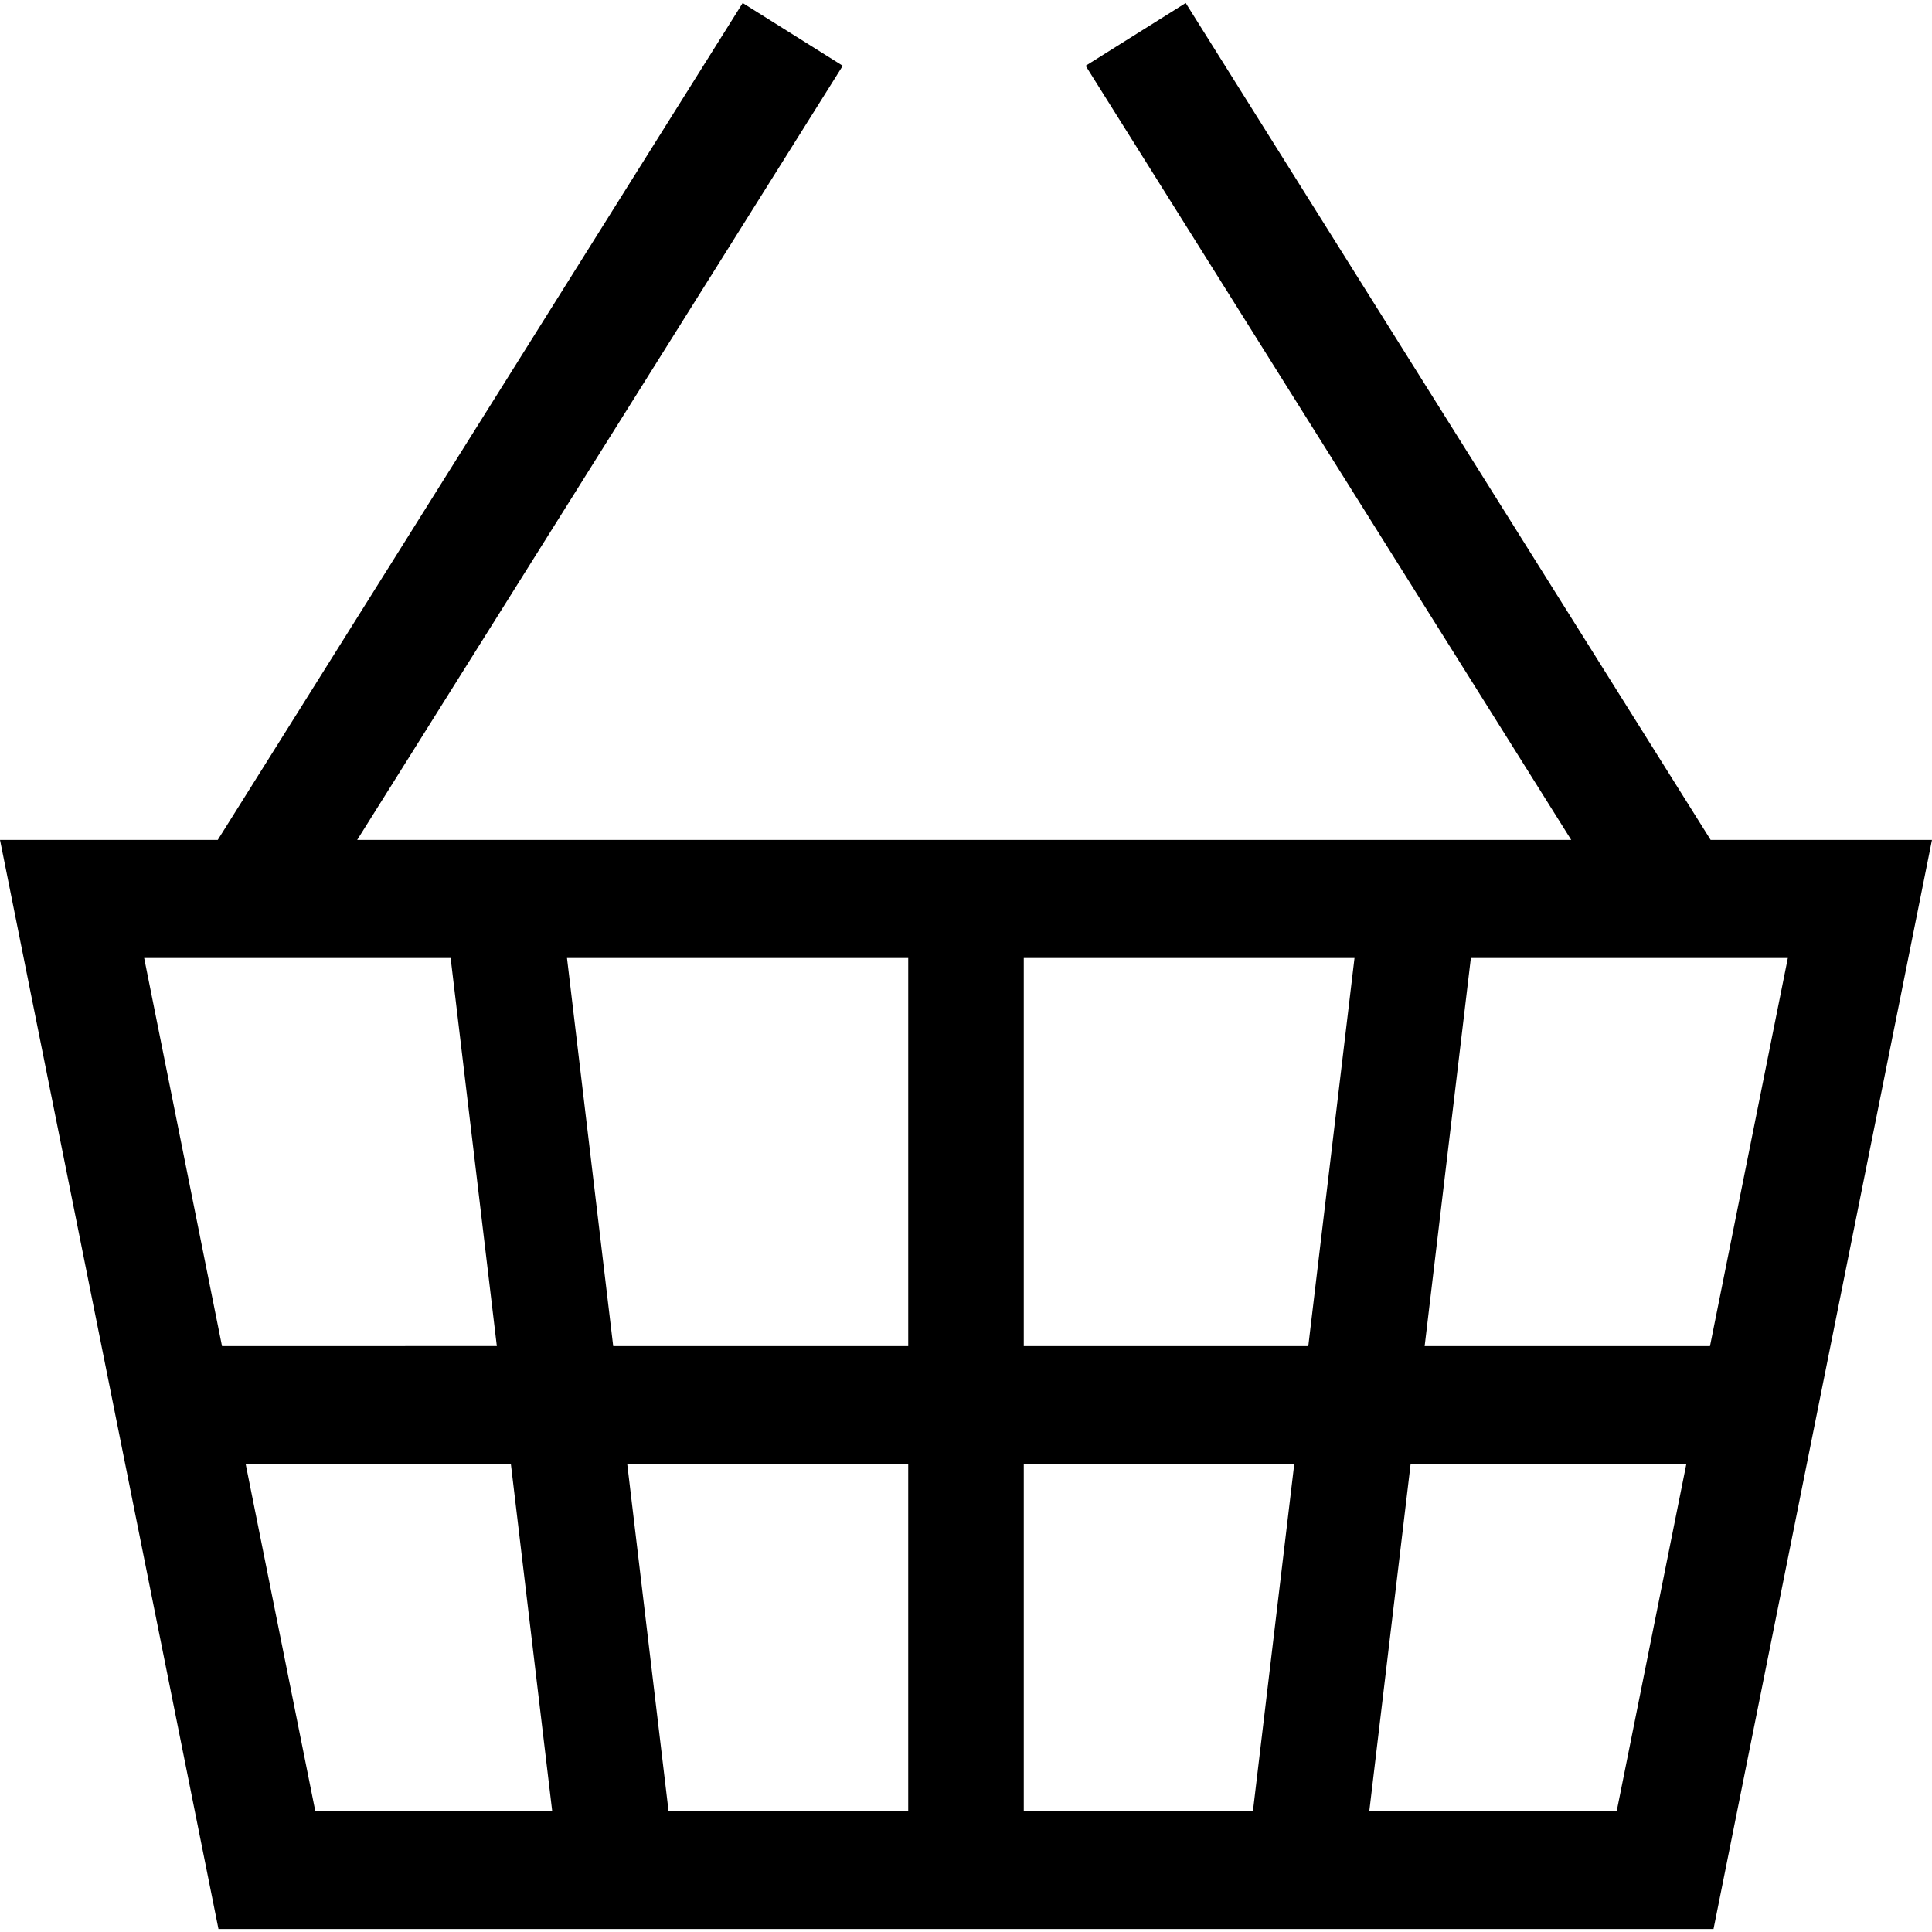 <?xml version="1.0" encoding="iso-8859-1"?>
<!-- Generator: Adobe Illustrator 19.0.0, SVG Export Plug-In . SVG Version: 6.00 Build 0)  -->
<svg xmlns="http://www.w3.org/2000/svg" xmlns:xlink="http://www.w3.org/1999/xlink" version="1.1" id="Layer_1" x="0px" y="0px" viewBox="0 0 511.999 511.999" style="enable-background:new 0 0 511.999 511.999;" xml:space="preserve">
<g>
	<g>
		<path d="M453.336,222.586L314.225,0.795l-26.517,16.632l128.679,205.158H94.658L223.337,17.428L196.82,0.796L57.709,222.586H0    l57.896,288.618h396.206l57.896-288.618H453.336z M38.203,253.887h81.219l12.243,102.84H58.833L38.203,253.887z M83.543,479.902    l-18.43-91.874h70.279l10.938,91.874H83.543z M212.069,479.902h-34.902l-10.938-91.874h74.46v91.874H212.069z M240.69,356.727    L240.69,356.727h-78.187l-12.243-102.84h90.43V356.727z M332.047,479.902h-60.735v-91.874h71.673L332.047,479.902z     M346.711,356.727h-75.4v-102.84h87.643L346.711,356.727z M428.457,479.902h-65.572l10.938-91.874h73.065L428.457,479.902z     M453.166,356.727h-75.618l12.243-102.84h84.005L453.166,356.727z"/>
	</g>
</g>
<g>
</g>
<g>
</g>
<g>
</g>
<g>
</g>
<g>
</g>
<g>
</g>
<g>
</g>
<g>
</g>
<g>
</g>
<g>
</g>
<g>
</g>
<g>
</g>
<g>
</g>
<g>
</g>
<g>
</g>
</svg>
